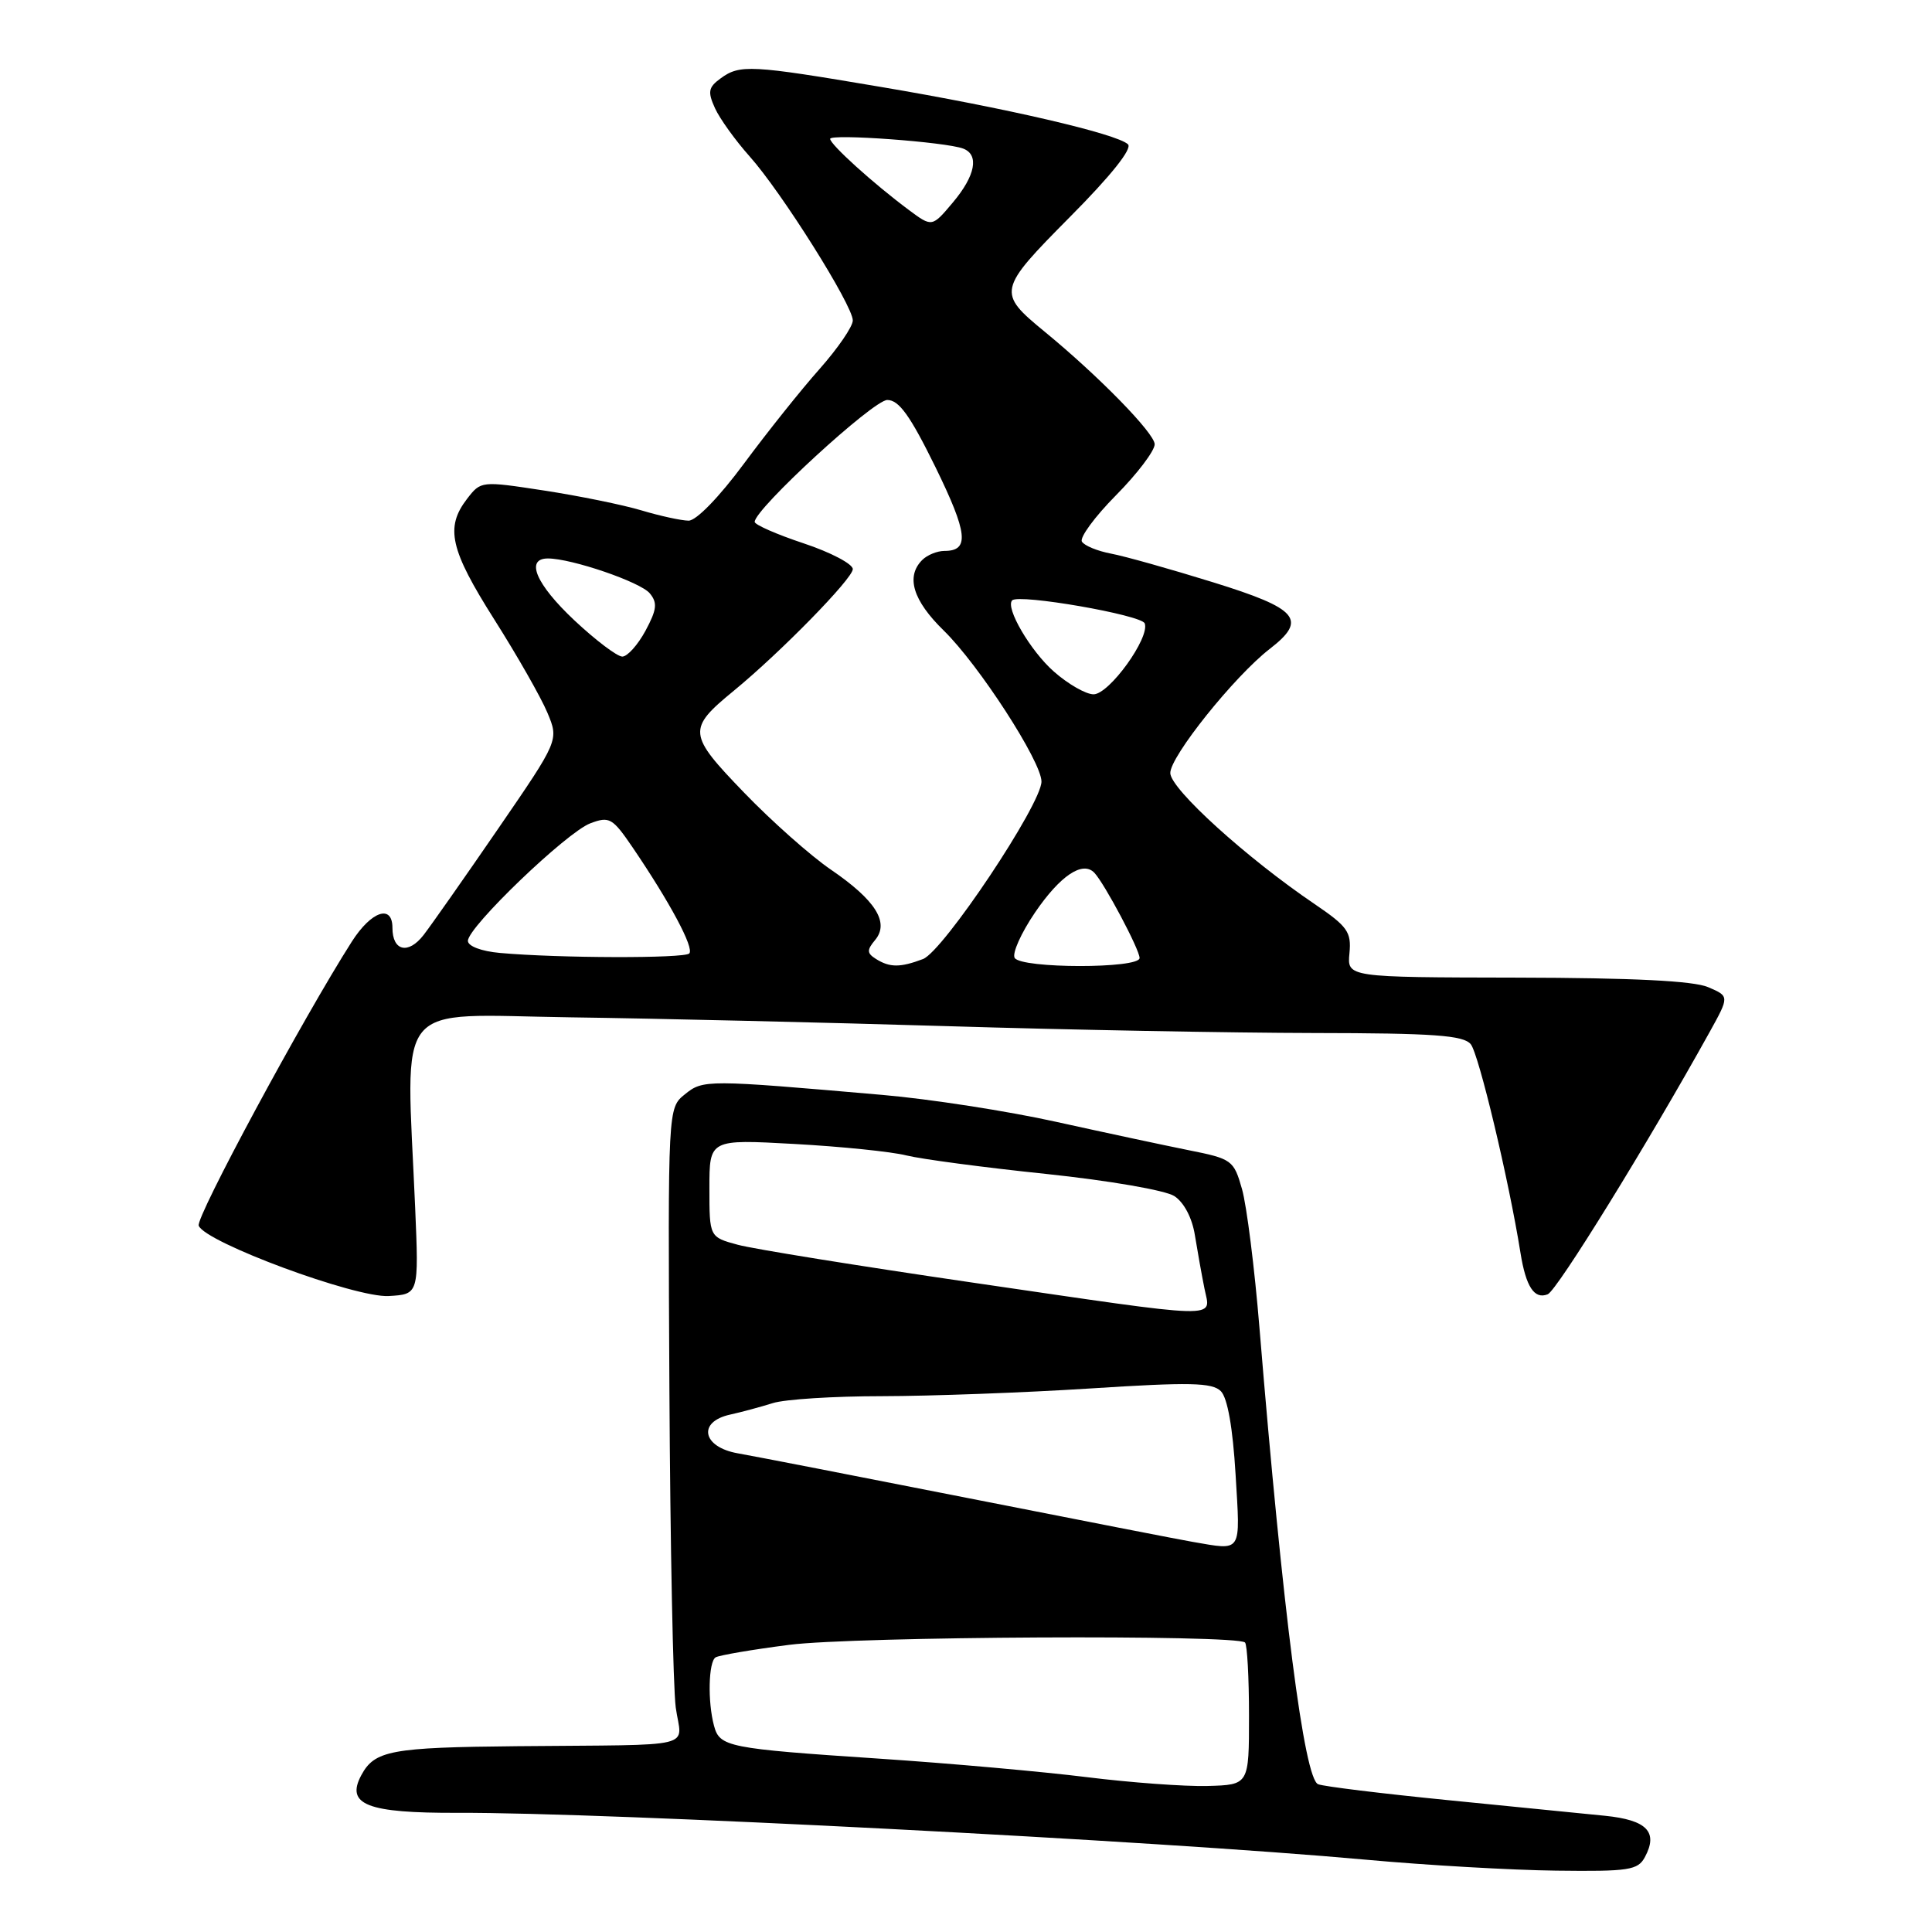 <?xml version="1.0" encoding="UTF-8" standalone="no"?>
<!DOCTYPE svg PUBLIC "-//W3C//DTD SVG 1.1//EN" "http://www.w3.org/Graphics/SVG/1.1/DTD/svg11.dtd" >
<svg xmlns="http://www.w3.org/2000/svg" xmlns:xlink="http://www.w3.org/1999/xlink" version="1.1" viewBox="0 0 256 256">
 <g >
 <path fill="currentColor"
d=" M 217.96 246.07 C 219.75 242.74 218.22 241.16 212.67 240.60 C 209.82 240.31 200.43 239.38 191.78 238.52 C 183.14 237.66 175.43 236.72 174.66 236.42 C 172.82 235.72 169.99 213.68 166.89 176.00 C 166.24 168.03 165.19 159.72 164.57 157.55 C 163.48 153.72 163.24 153.55 157.47 152.40 C 154.19 151.74 146.29 150.05 139.91 148.64 C 133.54 147.23 123.19 145.62 116.91 145.08 C 93.59 143.05 93.17 143.04 90.74 145.01 C 88.50 146.82 88.50 146.82 88.70 184.16 C 88.81 204.70 89.19 223.64 89.54 226.25 C 90.30 231.80 92.96 231.15 68.50 231.38 C 51.79 231.54 49.64 231.94 47.87 235.23 C 45.78 239.14 48.64 240.25 60.66 240.21 C 80.33 240.13 153.30 243.90 181.00 246.42 C 188.97 247.15 200.32 247.80 206.21 247.87 C 215.85 247.99 217.03 247.81 217.96 246.07 Z  M 55.01 160.00 C 53.81 132.00 51.81 134.46 75.50 134.80 C 87.05 134.96 109.55 135.49 125.50 135.97 C 141.45 136.46 163.31 136.86 174.09 136.88 C 189.97 136.90 193.90 137.18 194.88 138.36 C 195.94 139.64 199.93 156.35 201.47 166.00 C 202.19 170.51 203.31 172.21 205.08 171.50 C 206.31 171.01 218.35 151.51 226.53 136.76 C 229.16 132.01 229.16 132.01 226.33 130.80 C 224.40 129.97 216.36 129.57 201.00 129.54 C 178.50 129.50 178.50 129.50 178.81 126.31 C 179.08 123.49 178.56 122.76 174.22 119.81 C 165.17 113.68 155.14 104.58 155.07 102.45 C 155.00 100.30 163.55 89.62 168.25 85.98 C 173.27 82.10 172.04 80.66 160.75 77.16 C 155.11 75.41 149.03 73.70 147.23 73.36 C 145.43 73.02 143.69 72.31 143.36 71.77 C 143.03 71.24 145.06 68.47 147.88 65.62 C 150.70 62.77 153.00 59.73 153.00 58.87 C 153.00 57.42 145.60 49.84 138.41 43.94 C 132.11 38.76 132.18 38.43 141.76 28.76 C 147.19 23.30 150.07 19.69 149.46 19.12 C 148.00 17.73 133.24 14.30 116.67 11.51 C 99.48 8.60 98.03 8.52 95.48 10.39 C 93.86 11.57 93.75 12.16 94.74 14.34 C 95.38 15.74 97.44 18.60 99.31 20.70 C 103.54 25.42 113.00 40.46 113.00 42.46 C 113.00 43.27 111.01 46.17 108.59 48.90 C 106.16 51.63 101.66 57.27 98.58 61.43 C 95.31 65.85 92.26 69.00 91.24 68.99 C 90.28 68.98 87.47 68.37 85.00 67.63 C 82.53 66.89 76.73 65.71 72.11 65.00 C 63.75 63.72 63.72 63.72 61.88 66.11 C 58.97 69.90 59.63 72.82 65.50 82.09 C 68.53 86.87 71.69 92.42 72.53 94.43 C 74.06 98.08 74.06 98.08 66.02 109.79 C 61.60 116.23 57.14 122.58 56.13 123.89 C 54.10 126.51 52.00 126.03 52.00 122.94 C 52.00 119.78 49.21 120.72 46.63 124.75 C 40.15 134.90 25.91 161.32 26.33 162.41 C 27.17 164.61 47.07 171.98 51.50 171.73 C 55.50 171.50 55.50 171.50 55.01 160.00 Z  M 144.00 235.48 C 138.22 234.76 125.85 233.65 116.50 233.03 C 96.41 231.69 95.36 231.48 94.61 228.67 C 93.75 225.47 93.88 220.19 94.82 219.61 C 95.28 219.33 99.66 218.58 104.57 217.95 C 113.27 216.83 163.90 216.57 164.97 217.64 C 165.26 217.92 165.50 222.29 165.50 227.33 C 165.50 236.50 165.50 236.50 160.00 236.65 C 156.97 236.73 149.78 236.20 144.00 235.48 Z  M 158.00 204.30 C 156.62 204.07 143.35 201.48 128.50 198.55 C 113.65 195.62 99.81 192.93 97.75 192.57 C 93.05 191.74 92.40 188.39 96.75 187.44 C 98.26 187.11 100.80 186.42 102.40 185.92 C 103.99 185.41 110.52 185.00 116.90 185.00 C 123.28 184.99 135.67 184.54 144.44 183.98 C 157.66 183.13 160.62 183.19 161.77 184.34 C 162.65 185.22 163.35 189.18 163.72 195.36 C 164.35 205.96 164.68 205.44 158.00 204.30 Z  M 128.52 169.90 C 113.68 167.73 99.85 165.50 97.77 164.94 C 94.00 163.92 94.00 163.92 94.00 157.44 C 94.00 150.96 94.00 150.96 105.25 151.58 C 111.44 151.92 118.12 152.60 120.10 153.10 C 122.08 153.59 130.40 154.70 138.60 155.55 C 146.95 156.43 154.43 157.72 155.61 158.49 C 156.88 159.32 157.97 161.38 158.33 163.68 C 158.67 165.78 159.24 168.96 159.60 170.75 C 160.41 174.82 162.61 174.88 128.52 169.90 Z  M 116.06 127.06 C 114.86 126.30 114.84 125.89 115.97 124.54 C 117.88 122.23 116.00 119.26 110.08 115.22 C 107.43 113.41 102.25 108.82 98.58 105.01 C 91.12 97.28 91.05 96.60 97.23 91.53 C 103.43 86.44 113.00 76.66 113.00 75.41 C 113.00 74.73 110.08 73.19 106.50 72.00 C 102.92 70.81 100.00 69.53 100.00 69.15 C 100.00 67.45 115.72 53.00 117.57 53.00 C 119.12 53.00 120.60 55.07 123.94 61.87 C 128.24 70.66 128.50 73.00 125.14 73.00 C 124.18 73.00 122.86 73.54 122.20 74.20 C 120.00 76.40 120.96 79.56 125.05 83.55 C 129.70 88.09 138.00 100.91 138.00 103.56 C 138.00 106.56 124.99 126.05 122.30 127.08 C 119.28 128.22 117.90 128.22 116.06 127.06 Z  M 134.45 126.93 C 134.09 126.33 135.30 123.63 137.14 120.92 C 140.48 116.02 143.46 114.02 145.01 115.65 C 146.36 117.08 151.00 125.82 151.00 126.94 C 151.00 128.37 135.34 128.35 134.45 126.93 Z  M 66.25 126.27 C 63.78 126.05 62.00 125.37 62.00 124.67 C 62.00 122.83 75.10 110.26 78.23 109.09 C 80.75 108.14 81.16 108.38 83.82 112.28 C 88.78 119.58 92.02 125.64 91.33 126.34 C 90.66 127.01 74.00 126.97 66.25 126.27 Z  M 139.66 89.00 C 136.56 86.29 133.17 80.50 134.12 79.55 C 135.01 78.66 151.25 81.48 151.68 82.60 C 152.40 84.48 146.98 92.00 144.90 92.00 C 143.89 92.00 141.53 90.65 139.66 89.00 Z  M 76.11 82.20 C 71.02 77.42 69.56 74.00 72.60 74.00 C 75.74 74.00 84.86 77.12 86.10 78.62 C 87.14 79.88 87.04 80.77 85.53 83.58 C 84.51 85.46 83.13 87.00 82.46 87.00 C 81.78 87.00 78.93 84.84 76.11 82.20 Z  M 120.41 27.81 C 115.71 24.31 110.00 19.14 110.00 18.40 C 110.00 17.69 125.34 18.81 127.63 19.69 C 129.78 20.51 129.25 23.28 126.25 26.84 C 123.50 30.11 123.50 30.11 120.41 27.81 Z "/>
</g>
</svg>